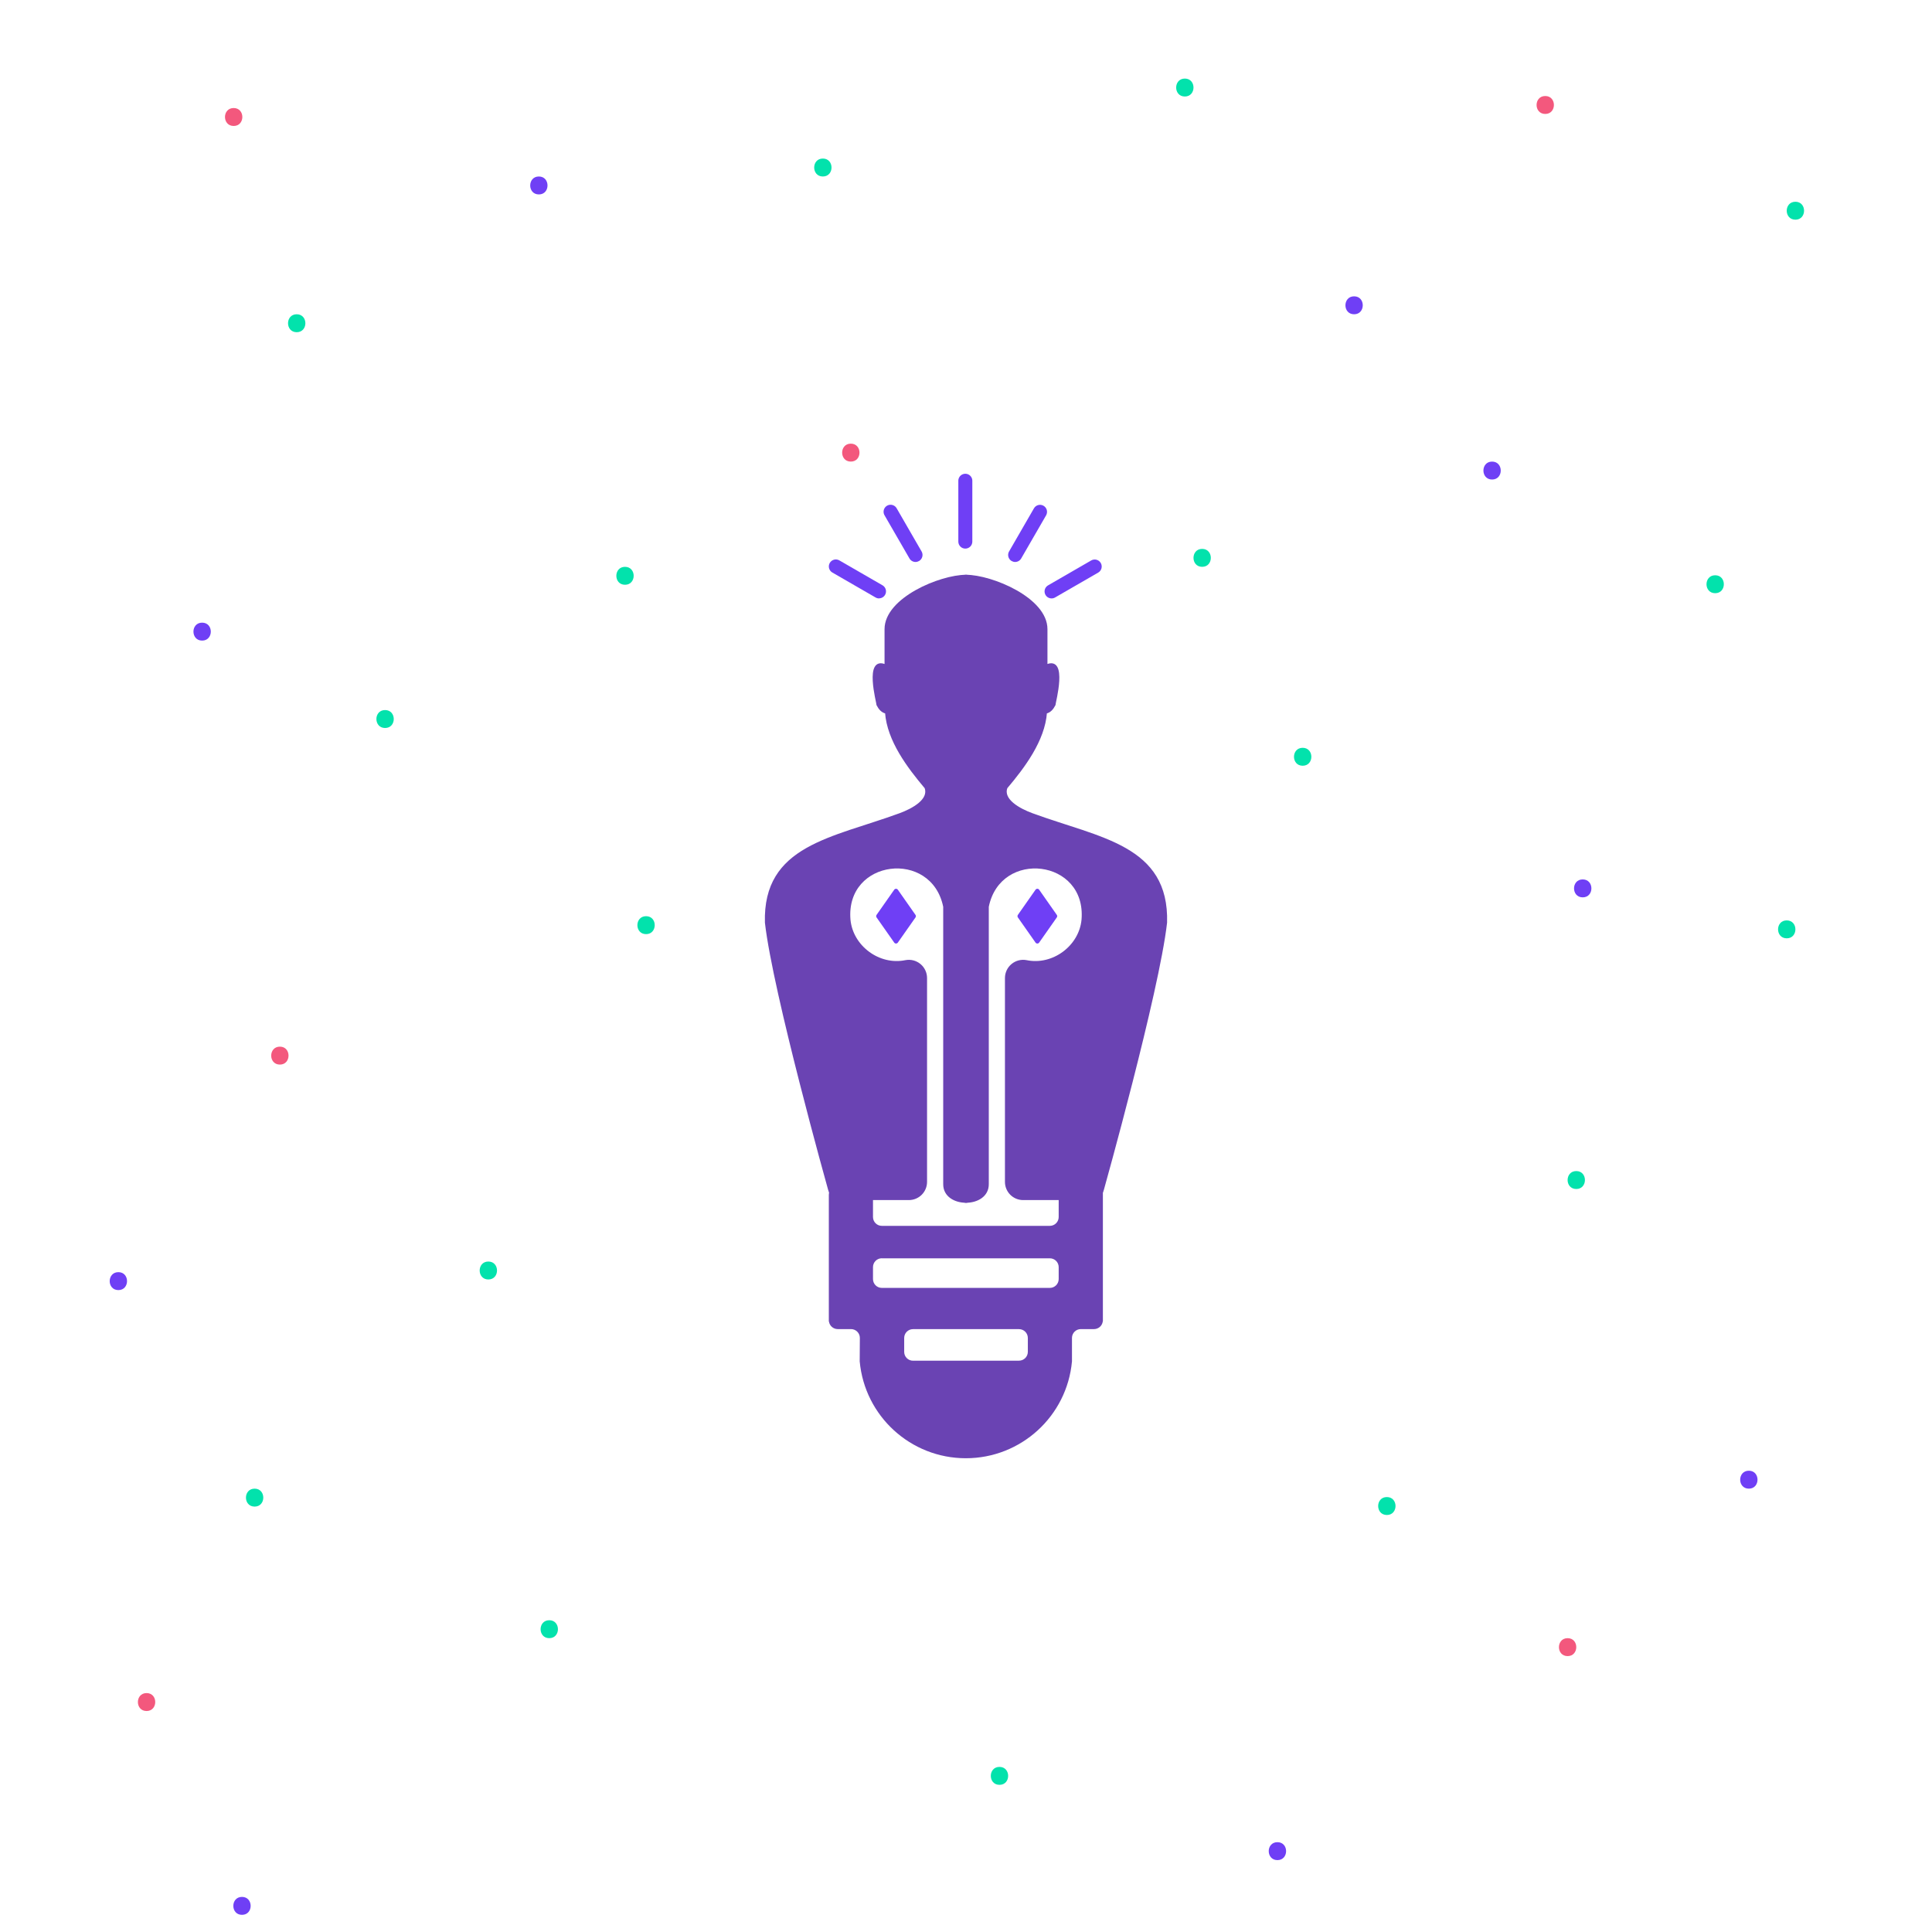 <svg id="eweuuzo4u5ob1" xmlns="http://www.w3.org/2000/svg" xmlns:xlink="http://www.w3.org/1999/xlink" viewBox="0 0 700 700" shape-rendering="geometricPrecision" text-rendering="geometricPrecision" width="700" height="700"><style><![CDATA[#eweuuzo4u5ob37 {animation: eweuuzo4u5ob37_f_p 2000ms linear infinite alternate forwards}@keyframes eweuuzo4u5ob37_f_p { 0% {fill: rgb(111,63,245)} 13% {fill: rgb(243,88,125)} 26.5% {fill: rgb(2,226,172)} 46.5% {fill: rgb(243,88,125)} 72.5% {fill: rgb(111,63,245)} 100% {fill: rgb(111,63,245)} }#eweuuzo4u5ob38 {animation: eweuuzo4u5ob38_f_p 2000ms linear infinite alternate forwards}@keyframes eweuuzo4u5ob38_f_p { 0% {fill: rgb(111,63,245)} 13% {fill: rgb(243,88,125)} 26.5% {fill: rgb(2,226,172)} 46.5% {fill: rgb(243,88,125)} 72.5% {fill: rgb(111,63,245)} 100% {fill: rgb(111,63,245)} }#eweuuzo4u5ob39 {animation: eweuuzo4u5ob39_f_p 2000ms linear infinite alternate forwards}@keyframes eweuuzo4u5ob39_f_p { 0% {fill: rgb(111,63,245)} 13% {fill: rgb(243,88,125)} 26.5% {fill: rgb(2,226,172)} 46.5% {fill: rgb(243,88,125)} 72.5% {fill: rgb(111,63,245)} 100% {fill: rgb(111,63,245)} }#eweuuzo4u5ob40 {animation: eweuuzo4u5ob40_f_p 2000ms linear infinite alternate forwards}@keyframes eweuuzo4u5ob40_f_p { 0% {fill: rgb(111,63,245)} 13% {fill: rgb(243,88,125)} 26.5% {fill: rgb(2,226,172)} 46.5% {fill: rgb(243,88,125)} 72.5% {fill: rgb(111,63,245)} 100% {fill: rgb(111,63,245)} }#eweuuzo4u5ob41 {animation: eweuuzo4u5ob41_f_p 2000ms linear infinite alternate forwards}@keyframes eweuuzo4u5ob41_f_p { 0% {fill: rgb(111,63,245)} 13% {fill: rgb(243,88,125)} 26.5% {fill: rgb(2,226,172)} 46.5% {fill: rgb(243,88,125)} 72.5% {fill: rgb(111,63,245)} 100% {fill: rgb(111,63,245)} }#eweuuzo4u5ob43 {animation: eweuuzo4u5ob43_f_p 2000ms linear infinite alternate forwards}@keyframes eweuuzo4u5ob43_f_p { 0% {fill: rgb(111,63,245)} 20.5% {fill: rgb(243,88,125)} 45.5% {fill: rgb(2,226,172)} 72.5% {fill: rgb(111,63,245)} 100% {fill: rgb(111,63,245)} }#eweuuzo4u5ob44 {animation: eweuuzo4u5ob44_f_p 2000ms linear infinite alternate forwards}@keyframes eweuuzo4u5ob44_f_p { 0% {fill: rgb(111,63,245)} 20.5% {fill: rgb(243,88,125)} 45.5% {fill: rgb(2,226,172)} 72.5% {fill: rgb(111,63,245)} 100% {fill: rgb(111,63,245)} }#eweuuzo4u5ob45 {animation: eweuuzo4u5ob45__m 2000ms linear infinite alternate forwards}@keyframes eweuuzo4u5ob45__m { 0% {d: path('M213.38,203L213.38,219.52C204,215.28,209.72,236.28,209.75,237.3C210.66,239.02,211.75,240.35,213.6,240.77C214.53,253.4,223.6,265.43,231.49,274.77C233.57,280.34,225.75,284.68,219.82,286.85C189.17,298.1,158.21,301.26,159.2,335.92C162.8,367.57,187.81,456.81,187.81,456.81C188.383,459.309,190.607,461.08,193.17,461.08L223.9,461.08C225.95,461.08,227.916,460.266,229.366,458.816C230.816,457.366,231.63,455.4,231.63,453.35L231.63,361C231.625,358.688,230.588,356.5,228.802,355.031C227.017,353.563,224.669,352.969,222.4,353.41C210.4,355.89,198.12,346.85,196.95,334.64C194.58,306.54,234.56,301.88,239.95,328.71L239.95,454.3C239.87,459.66,244.83,462.3,249.77,462.3L249.77,178.88C238.1,178.91,213.38,189.19,213.38,203Z')} 13% {d: path('M213.38,203L213.38,219.52C204,215.28,209.72,236.28,209.75,237.3C210.66,239.02,211.75,240.35,213.6,240.77C214.53,253.4,223.6,265.43,231.49,274.77C233.57,280.34,225.75,284.68,219.82,286.85C189.17,298.1,158.21,301.26,159.2,335.92C162.8,367.57,187.81,456.81,187.81,456.81C188.383,459.309,190.607,461.08,193.17,461.08L223.9,461.08C225.95,461.08,227.916,460.266,229.366,458.816C230.816,457.366,231.63,455.4,231.63,453.35L231.63,361C231.625,358.688,230.588,356.5,228.802,355.031C227.017,353.563,224.669,352.969,222.4,353.41C210.4,355.89,198.12,346.85,196.95,334.64C194.58,306.54,234.56,301.88,239.95,328.71L239.95,454.3C239.87,459.66,244.83,462.3,249.77,462.3L249.77,178.88C238.1,178.91,213.38,189.19,213.38,203Z');animation-timing-function: cubic-bezier(0.77,0,0.175,1)} 65.5% {d: path('M216.19,206.23L209.877,207.808C204.152,209.335,199.858,210.524,195.908,212.681C193.976,213.346,192.353,214.454,189.655,215.524C187.255,216.621,186.222,216.837,173.993,223.913C153.15,238.603,152.563,243.187,146.633,248.562C124.363,285.693,122.075,300.467,123.065,335.127C129.842,390.329,188.303,437.338,187.81,456.81C188.383,459.309,190.607,461.08,193.17,461.08L223.9,461.08C225.95,461.08,227.916,460.266,229.366,458.816C230.816,457.366,231.63,455.4,231.63,453.35L231.63,361C231.625,358.688,230.588,356.5,228.802,355.031C227.017,353.563,224.669,352.969,222.4,353.41C210.4,355.89,198.12,346.85,196.95,334.64C194.58,306.54,234.56,301.88,239.95,328.71L239.95,454.3C239.87,459.66,244.83,462.3,249.77,462.3L250.221,203.36C238.551,203.39,230.95,202.738,216.19,206.23Z')} 100% {d: path('M216.19,206.23L209.877,207.808C204.152,209.335,199.858,210.524,195.908,212.681C193.976,213.346,192.353,214.454,189.655,215.524C187.255,216.621,186.222,216.837,173.993,223.913C153.15,238.603,152.563,243.187,146.633,248.562C124.363,285.693,122.075,300.467,123.065,335.127C129.842,390.329,188.303,437.338,187.81,456.81C188.383,459.309,190.607,461.08,193.17,461.08L223.9,461.08C225.95,461.08,227.916,460.266,229.366,458.816C230.816,457.366,231.63,455.4,231.63,453.35L231.63,361C231.625,358.688,230.588,356.5,228.802,355.031C227.017,353.563,224.669,352.969,222.4,353.41C210.4,355.89,198.12,346.85,196.95,334.64C194.58,306.54,234.56,301.88,239.95,328.71L239.95,454.3C239.87,459.66,244.83,462.3,249.77,462.3L250.221,203.36C238.551,203.39,230.95,202.738,216.19,206.23Z')} }#eweuuzo4u5ob46 {animation: eweuuzo4u5ob46__m 2000ms linear infinite alternate forwards}@keyframes eweuuzo4u5ob46__m { 0% {d: path('M213.38,203L213.38,219.52C204,215.28,209.72,236.28,209.75,237.3C210.66,239.02,211.75,240.35,213.6,240.77C214.53,253.4,223.6,265.43,231.49,274.77C233.57,280.34,225.75,284.68,219.82,286.85C189.17,298.1,158.21,301.26,159.2,335.92C162.8,367.57,187.81,456.81,187.81,456.81C188.383,459.309,190.607,461.08,193.17,461.08L223.9,461.08C225.95,461.08,227.916,460.266,229.366,458.816C230.816,457.366,231.63,455.4,231.63,453.35L231.63,361C231.625,358.688,230.588,356.5,228.802,355.031C227.017,353.563,224.669,352.969,222.4,353.41C210.4,355.89,198.12,346.85,196.95,334.64C194.58,306.54,234.56,301.88,239.95,328.71L239.95,454.3C239.87,459.66,244.83,462.3,249.77,462.3L249.77,178.88C238.1,178.91,213.38,189.19,213.38,203Z')} 13% {d: path('M213.38,203L213.38,219.52C204,215.28,209.72,236.28,209.75,237.3C210.66,239.02,211.75,240.35,213.6,240.77C214.53,253.4,223.6,265.43,231.49,274.77C233.57,280.34,225.75,284.68,219.82,286.85C189.17,298.1,158.21,301.26,159.2,335.92C162.8,367.57,187.81,456.81,187.81,456.81C188.383,459.309,190.607,461.08,193.17,461.08L223.9,461.08C225.95,461.08,227.916,460.266,229.366,458.816C230.816,457.366,231.63,455.4,231.63,453.35L231.63,361C231.625,358.688,230.588,356.5,228.802,355.031C227.017,353.563,224.669,352.969,222.4,353.41C210.4,355.89,198.12,346.85,196.95,334.64C194.58,306.54,234.56,301.88,239.95,328.71L239.95,454.3C239.87,459.66,244.83,462.3,249.77,462.3L249.77,178.88C238.1,178.91,213.38,189.19,213.38,203Z');animation-timing-function: cubic-bezier(0.77,0,0.175,1)} 65.5% {d: path('M216.19,206.23L209.877,207.808C204.152,209.335,199.858,210.524,195.908,212.681C193.976,213.346,192.353,214.454,189.655,215.524C187.255,216.621,186.222,216.837,173.993,223.913C153.15,238.603,152.563,243.187,146.633,248.562C124.363,285.693,122.075,300.467,123.065,335.127C129.842,390.329,188.303,437.338,187.81,456.81C188.383,459.309,190.607,461.08,193.17,461.08L223.9,461.08C225.95,461.08,227.916,460.266,229.366,458.816C230.816,457.366,231.63,455.4,231.63,453.35L231.63,361C231.625,358.688,230.588,356.5,228.802,355.031C227.017,353.563,224.669,352.969,222.4,353.41C210.4,355.89,198.12,346.85,196.95,334.64C194.58,306.54,234.56,301.88,239.95,328.71L239.95,454.3C239.87,459.66,244.83,462.3,249.77,462.3L250.221,203.36C238.551,203.39,230.95,202.738,216.19,206.23Z')} 100% {d: path('M216.19,206.23L209.877,207.808C204.152,209.335,199.858,210.524,195.908,212.681C193.976,213.346,192.353,214.454,189.655,215.524C187.255,216.621,186.222,216.837,173.993,223.913C153.15,238.603,152.563,243.187,146.633,248.562C124.363,285.693,122.075,300.467,123.065,335.127C129.842,390.329,188.303,437.338,187.81,456.81C188.383,459.309,190.607,461.08,193.17,461.08L223.9,461.08C225.95,461.08,227.916,460.266,229.366,458.816C230.816,457.366,231.63,455.4,231.63,453.35L231.63,361C231.625,358.688,230.588,356.5,228.802,355.031C227.017,353.563,224.669,352.969,222.4,353.41C210.4,355.89,198.12,346.85,196.95,334.64C194.58,306.54,234.56,301.88,239.95,328.71L239.95,454.3C239.87,459.66,244.83,462.3,249.77,462.3L250.221,203.36C238.551,203.39,230.95,202.738,216.19,206.23Z')} }]]></style><g id="eweuuzo4u5ob2" transform="matrix(1.3 0 0 1.3 67.762 28.468)"><path id="eweuuzo4u5ob3" d="M96.26,34.33C93.04,34.33,93.05,29.33,96.26,29.33C99.47,29.33,99.48,34.33,96.26,34.33Z" transform="matrix(1 0 0 1 1.8 -2.04)" fill="rgb(111,63,245)" stroke="none" stroke-width="1"/><path id="eweuuzo4u5ob4" d="M55.2,181C58.42,181,58.43,176,55.2,176C51.97,176,51.98,181,55.2,181Z" fill="rgb(2,226,172)" stroke="none" stroke-width="1"/><path id="eweuuzo4u5ob5" d="M425.91,429.67C429.12,429.67,429.13,424.67,425.91,424.67C422.69,424.67,422.68,429.67,425.91,429.67Z" transform="matrix(1 0 0 1 9.384 -36.67)" fill="rgb(111,63,245)" stroke="none" stroke-width="1"/><path id="eweuuzo4u5ob6" d="M334.4,400.34C337.62,400.34,337.63,395.34,334.4,395.34C331.17,395.34,331.18,400.34,334.4,400.34Z" fill="rgb(2,226,172)" stroke="none" stroke-width="1"/><path id="eweuuzo4u5ob7" d="M127.94,238.45C131.15,238.45,131.16,233.45,127.94,233.45C124.72,233.45,124.71,238.45,127.94,238.45Z" fill="rgb(2,226,172)" stroke="none" stroke-width="1"/><path id="eweuuzo4u5ob8" d="M316.81,71.87C320.03,71.87,320.03,66.87,316.81,66.87C313.59,66.87,313.59,71.87,316.81,71.87Z" transform="matrix(1 0 0 1 -131.805 34.88)" fill="rgb(243,88,125)" stroke="none" stroke-width="1"/><path id="eweuuzo4u5ob9" d="M387.19,230.24C390.41,230.24,390.42,225.24,387.19,225.24C383.96,225.24,383.97,230.24,387.19,230.24Z" transform="matrix(1 0 0 1 1.8 -2.04)" fill="rgb(111,63,245)" stroke="none" stroke-width="1"/><path id="eweuuzo4u5ob10" d="M426.55,73.86C429.76,73.86,429.77,68.86,426.55,68.86C423.33,68.86,423.32,73.86,426.55,73.86Z" transform="matrix(1 0 0 1 21.719 -34.53)" fill="rgb(2,226,172)" stroke="none" stroke-width="1"/><path id="eweuuzo4u5ob11" d="M214.75,69.52C217.96,69.52,217.97,64.52,214.75,64.52C211.53,64.52,211.52,69.52,214.75,69.52Z" transform="matrix(1 0 0 1 110.526 -3.83)" fill="rgb(111,63,245)" stroke="none" stroke-width="1"/><path id="eweuuzo4u5ob12" d="M18.84,398C22.06,398,22.06,393,18.84,393C15.62,393,15.62,398,18.84,398Z" fill="rgb(2,226,172)" stroke="none" stroke-width="1"/><path id="eweuuzo4u5ob13" d="M257,635C260.22,635,260.22,630,257,630C253.78,630,253.78,635,257,635Z" transform="matrix(1 0 0 1 -173.019 -300.301)" fill="rgb(2,226,172)" stroke="none" stroke-width="1"/><path id="eweuuzo4u5ob14" d="M122.07,141.08C125.29,141.08,125.29,136.08,122.07,136.08C118.85,136.08,118.85,141.08,122.07,141.08Z" fill="rgb(2,226,172)" stroke="none" stroke-width="1"/><path id="eweuuzo4u5ob15" d="M30.57,70.69C33.79,70.69,33.79,65.69,30.57,65.69C27.35,65.69,27.35,70.69,30.57,70.69Z" fill="rgb(2,226,172)" stroke="none" stroke-width="1"/><path id="eweuuzo4u5ob16" d="M25.88,274.81C29.09,274.81,29.1,269.81,25.88,269.81C22.66,269.81,22.65,274.81,25.88,274.81Z" fill="rgb(243,88,125)" stroke="none" stroke-width="1"/><path id="eweuuzo4u5ob17" d="M310.94,191.52C314.16,191.52,314.17,186.52,310.94,186.52C307.71,186.52,307.72,191.52,310.94,191.52Z" fill="rgb(2,226,172)" stroke="none" stroke-width="1"/><path id="eweuuzo4u5ob18" d="M378.55,9.86C381.76,9.86,381.77,4.86,378.55,4.86C375.33,4.86,375.32,9.86,378.55,9.86Z" fill="rgb(243,88,125)" stroke="none" stroke-width="1"/><path id="eweuuzo4u5ob19" d="M425.91,143.43C429.12,143.43,429.13,138.43,425.91,138.43C422.69,138.43,422.68,143.43,425.91,143.43Z" fill="rgb(2,226,172)" stroke="none" stroke-width="1"/><path id="eweuuzo4u5ob20" d="M417.7,312.35C420.91,312.35,420.92,307.35,417.7,307.35C414.48,307.35,414.47,312.35,417.7,312.35Z" transform="matrix(1 0 0 1 -30.503 -2.865)" fill="rgb(2,226,172)" stroke="none" stroke-width="1"/><path id="eweuuzo4u5ob21" d="M363.73,111.75C366.95,111.75,366.95,106.75,363.73,106.75C360.51,106.75,360.51,111.75,363.73,111.75Z" fill="rgb(111,63,245)" stroke="none" stroke-width="1"/><path id="eweuuzo4u5ob22" d="M98.55,111.75C101.76,111.75,101.77,106.75,98.55,106.75C95.33,106.75,95.32,111.75,98.55,111.75Z" transform="matrix(1 0 0 1 -117.681 225.909)" fill="rgb(111,63,245)" stroke="none" stroke-width="1"/><path id="eweuuzo4u5ob23" d="M15.32,511.78C18.54,511.78,18.54,506.78,15.32,506.78C12.1,506.78,12.1,511.78,15.32,511.78Z" fill="rgb(111,63,245)" stroke="none" stroke-width="1"/><path id="eweuuzo4u5ob24" d="M86.88,376.88C90.1,376.88,90.1,371.88,86.88,371.88C83.66,371.88,83.66,376.88,86.88,376.88Z" transform="matrix(1 0 0 1 14.081 57.79)" fill="rgb(2,226,172)" stroke="none" stroke-width="1"/><path id="eweuuzo4u5ob25" d="M2.41,158.68C5.63,158.68,5.64,153.68,2.41,153.68C-0.82,153.68,-0.81,158.68,2.41,158.68Z" transform="matrix(1 0 0 1 1.8 -2.04)" fill="rgb(111,63,245)" stroke="none" stroke-width="1"/><path id="eweuuzo4u5ob26" d="M13,13.21C16.22,13.21,16.23,8.21,13,8.21C9.77,8.21,9.78,13.21,13,13.21Z" fill="rgb(243,88,125)" stroke="none" stroke-width="1"/><path id="eweuuzo4u5ob27" d="M177.21,27.29C180.43,27.29,180.43,22.29,177.21,22.29C173.99,22.29,173.99,27.29,177.21,27.29Z" fill="rgb(2,226,172)" stroke="none" stroke-width="1"/><path id="eweuuzo4u5ob28" d="M298,251.35C301.22,251.35,301.22,246.35,298,246.35C294.78,246.35,294.78,251.35,298,251.35Z" transform="matrix(1 0 0 1 -71.563 224.198)" fill="rgb(2,226,172)" stroke="none" stroke-width="1"/><path id="eweuuzo4u5ob29" d="M373.72,428.86C376.93,428.86,376.94,423.86,373.72,423.86C370.5,423.86,370.49,428.86,373.72,428.86Z" transform="matrix(1 0 0 1 11.062 10.81)" fill="rgb(243,88,125)" stroke="none" stroke-width="1"/><path id="eweuuzo4u5ob30" d="M445.85,239.62C449.07,239.62,449.07,234.62,445.85,234.62C442.63,234.62,442.63,239.62,445.85,239.62Z" fill="rgb(2,226,172)" stroke="none" stroke-width="1"/><path id="eweuuzo4u5ob31" d="M274.58,575.13C277.79,575.13,277.8,570.13,274.58,570.13C271.36,570.13,271.35,575.13,274.58,575.13Z" transform="matrix(1 0 0 1 -285.851 -120.156)" fill="rgb(243,88,125)" stroke="none" stroke-width="1"/><path id="eweuuzo4u5ob32" d="M303.9,496.53C307.12,496.53,307.13,491.53,303.9,491.53C300.67,491.53,300.68,496.53,303.9,496.53Z" fill="rgb(111,63,245)" stroke="none" stroke-width="1"/><path id="eweuuzo4u5ob33" d="M400.1,483.63C403.32,483.63,403.32,478.63,400.1,478.63C396.88,478.63,396.88,483.63,400.1,483.63Z" transform="matrix(1 0 0 1 -117.174 -347.55)" fill="rgb(2,226,172)" stroke="none" stroke-width="1"/><path id="eweuuzo4u5ob34" d="M278.1,5C281.31,5,281.32,0,278.1,0C274.88,0,274.87,5,278.1,5Z" fill="rgb(2,226,172)" stroke="none" stroke-width="1"/></g><g id="eweuuzo4u5ob35" transform="matrix(0.8 0 0 0.8 70 70)"><g id="eweuuzo4u5ob36" transform="matrix(1 0 0 1 -4.534 -100.205)"><path id="eweuuzo4u5ob37" d="M393.3,283.73C391.861,283.736,390.599,282.772,390.225,281.382C389.852,279.993,390.462,278.526,391.71,277.81L411.24,266.53C412.759,265.655,414.7,266.176,415.575,267.695C416.45,269.214,415.929,271.155,414.41,272.03L394.88,283.3C394.401,283.581,393.855,283.729,393.3,283.73Z" fill="rgb(111,63,245)" stroke="none" stroke-width="1"/><path id="eweuuzo4u5ob38" d="M376.78,267.22C375.649,267.213,374.608,266.606,374.044,265.627C373.48,264.647,373.478,263.441,374.04,262.46L385.31,242.93C386.185,241.411,388.126,240.89,389.645,241.765C391.164,242.64,391.685,244.581,390.81,246.1L379.53,265.63C378.964,266.614,377.915,267.221,376.78,267.22Z" fill="rgb(111,63,245)" stroke="none" stroke-width="1"/><path id="eweuuzo4u5ob39" d="M354.23,261.17C353.389,261.17,352.583,260.836,351.988,260.242C351.394,259.647,351.06,258.841,351.06,258L351.06,230.44C351.06,229.307,351.664,228.261,352.645,227.695C353.626,227.128,354.834,227.128,355.815,227.695C356.796,228.261,357.4,229.307,357.4,230.44L357.4,258C357.4,259.751,355.981,261.17,354.23,261.17Z" fill="rgb(111,63,245)" stroke="none" stroke-width="1"/><path id="eweuuzo4u5ob40" d="M331.68,267.22C330.544,267.223,329.494,266.616,328.93,265.63L317.65,246.1C317.066,245.118,317.056,243.898,317.623,242.907C318.189,241.915,319.246,241.305,320.388,241.31C321.53,241.315,322.582,241.934,323.14,242.93L334.42,262.46C334.982,263.441,334.98,264.647,334.416,265.627C333.852,266.606,332.811,267.213,331.68,267.22Z" fill="rgb(111,63,245)" stroke="none" stroke-width="1"/><path id="eweuuzo4u5ob41" d="M315.16,283.73C314.605,283.729,314.059,283.581,313.58,283.3L294,272C292.481,271.125,291.96,269.184,292.835,267.665C293.71,266.146,295.651,265.625,297.17,266.5L316.71,277.78C317.958,278.496,318.568,279.963,318.195,281.352C317.821,282.742,316.559,283.706,315.12,283.7Z" fill="rgb(111,63,245)" stroke="none" stroke-width="1"/></g><path id="eweuuzo4u5ob42" d="M158.36,297.17L158.36,308.47C158.36,310.679,156.569,312.47,154.36,312.47L78.26,312.47C76.051,312.47,74.26,310.679,74.26,308.47L74.26,298.37C74.26,296.161,72.469,294.37,70.26,294.37L58.26,294.37C56.051,294.37,54.26,296.161,54.26,298.37L54.26,355.8L54.32,355.8C54.602,357.761,56.278,359.22,58.26,359.23L64.31,359.23C66.519,359.23,68.31,361.021,68.31,363.23C68.31,367.47,68.22,373.57,68.24,373.84C70.51,398.695,91.352,417.72,116.31,417.72C141.268,417.72,162.11,398.695,164.38,373.84L164.38,373.78L164.38,373.78L164.38,363.23C164.38,361.021,166.171,359.23,168.38,359.23L174.38,359.23C176.362,359.22,178.038,357.761,178.32,355.8L178.38,355.8L178.38,297.17C178.38,294.961,176.589,293.17,174.38,293.17L162.38,293.17C161.316,293.165,160.293,293.584,159.539,294.334C158.784,295.085,158.36,296.106,158.36,297.17ZM78.26,327.17L154.36,327.17C156.569,327.17,158.36,328.961,158.36,331.17L158.36,336.57C158.36,338.779,156.569,340.57,154.36,340.57L78.26,340.57C76.051,340.57,74.26,338.779,74.26,336.57L74.26,331.17C74.255,330.106,74.674,329.083,75.424,328.329C76.175,327.574,77.196,327.15,78.26,327.15ZM140.39,373.55L92.39,373.55C90.181,373.55,88.39,371.759,88.39,369.55L88.39,363.25C88.39,361.041,90.181,359.25,92.39,359.25L140.39,359.25C142.599,359.25,144.39,361.041,144.39,363.25L144.39,369.55C144.379,371.751,142.591,373.53,140.39,373.53Z" transform="matrix(1 0 0 1 233.617 155.215)" fill="rgb(106,67,179)" stroke="none" stroke-width="1"/><path id="eweuuzo4u5ob43" d="M227.4,332.72L219.4,344.12C219.212,344.384,218.909,344.541,218.585,344.541C218.261,344.541,217.958,344.384,217.77,344.12L209.77,332.72C209.528,332.375,209.528,331.915,209.77,331.57L217.77,320.16C217.958,319.896,218.261,319.739,218.585,319.739C218.909,319.739,219.212,319.896,219.4,320.16L227.4,331.57C227.642,331.915,227.642,332.375,227.4,332.72Z" transform="matrix(1 0 0 1 99.725 -4.716)" fill="rgb(111,63,245)" stroke="none" stroke-width="1"/><path id="eweuuzo4u5ob44" d="M227.4,332.72L219.4,344.12C219.212,344.384,218.909,344.541,218.585,344.541C218.261,344.541,217.958,344.384,217.77,344.12L209.77,332.72C209.528,332.375,209.528,331.915,209.77,331.57L217.77,320.16C217.958,319.896,218.261,319.739,218.585,319.739C218.909,319.739,219.212,319.896,219.4,320.16L227.4,331.57C227.642,331.915,227.642,332.375,227.4,332.72Z" transform="matrix(1 0 0 1 163.725 -4.716)" fill="rgb(111,63,245)" stroke="none" stroke-width="1"/><path id="eweuuzo4u5ob45" d="M213.38,203L213.38,219.52C204,215.28,209.72,236.28,209.75,237.3C210.66,239.02,211.75,240.35,213.6,240.77C214.53,253.4,223.6,265.43,231.49,274.77C233.57,280.34,225.75,284.68,219.82,286.85C189.17,298.1,158.21,301.26,159.2,335.92C162.8,367.57,187.81,456.81,187.81,456.81C188.383,459.309,190.607,461.08,193.17,461.08L223.9,461.08C225.95,461.08,227.916,460.266,229.366,458.816C230.816,457.366,231.63,455.4,231.63,453.35L231.63,361C231.625,358.688,230.588,356.5,228.802,355.031C227.017,353.563,224.669,352.969,222.4,353.41C210.4,355.89,198.12,346.85,196.95,334.64C194.58,306.54,234.56,301.88,239.95,328.71L239.95,454.3C239.87,459.66,244.83,462.3,249.77,462.3L249.77,178.88C238.1,178.91,213.38,189.19,213.38,203Z" transform="matrix(-1 0 0 1 599.77 -5.566)" fill="rgb(106,67,179)" stroke="rgb(106,67,179)" stroke-width="1"/><path id="eweuuzo4u5ob46" d="M213.38,203L213.38,219.52C204,215.28,209.72,236.28,209.75,237.3C210.66,239.02,211.75,240.35,213.6,240.77C214.53,253.4,223.6,265.43,231.49,274.77C233.57,280.34,225.75,284.68,219.82,286.85C189.17,298.1,158.21,301.26,159.2,335.92C162.8,367.57,187.81,456.81,187.81,456.81C188.383,459.309,190.607,461.08,193.17,461.08L223.9,461.08C225.95,461.08,227.916,460.266,229.366,458.816C230.816,457.366,231.63,455.4,231.63,453.35L231.63,361C231.625,358.688,230.588,356.5,228.802,355.031C227.017,353.563,224.669,352.969,222.4,353.41C210.4,355.89,198.12,346.85,196.95,334.64C194.58,306.54,234.56,301.88,239.95,328.71L239.95,454.3C239.87,459.66,244.83,462.3,249.77,462.3L249.77,178.88C238.1,178.91,213.38,189.19,213.38,203Z" transform="matrix(1 0 0 1 100.23 -5.566)" fill="rgb(106,67,179)" stroke="rgb(106,67,179)" stroke-width="1"/></g></svg>